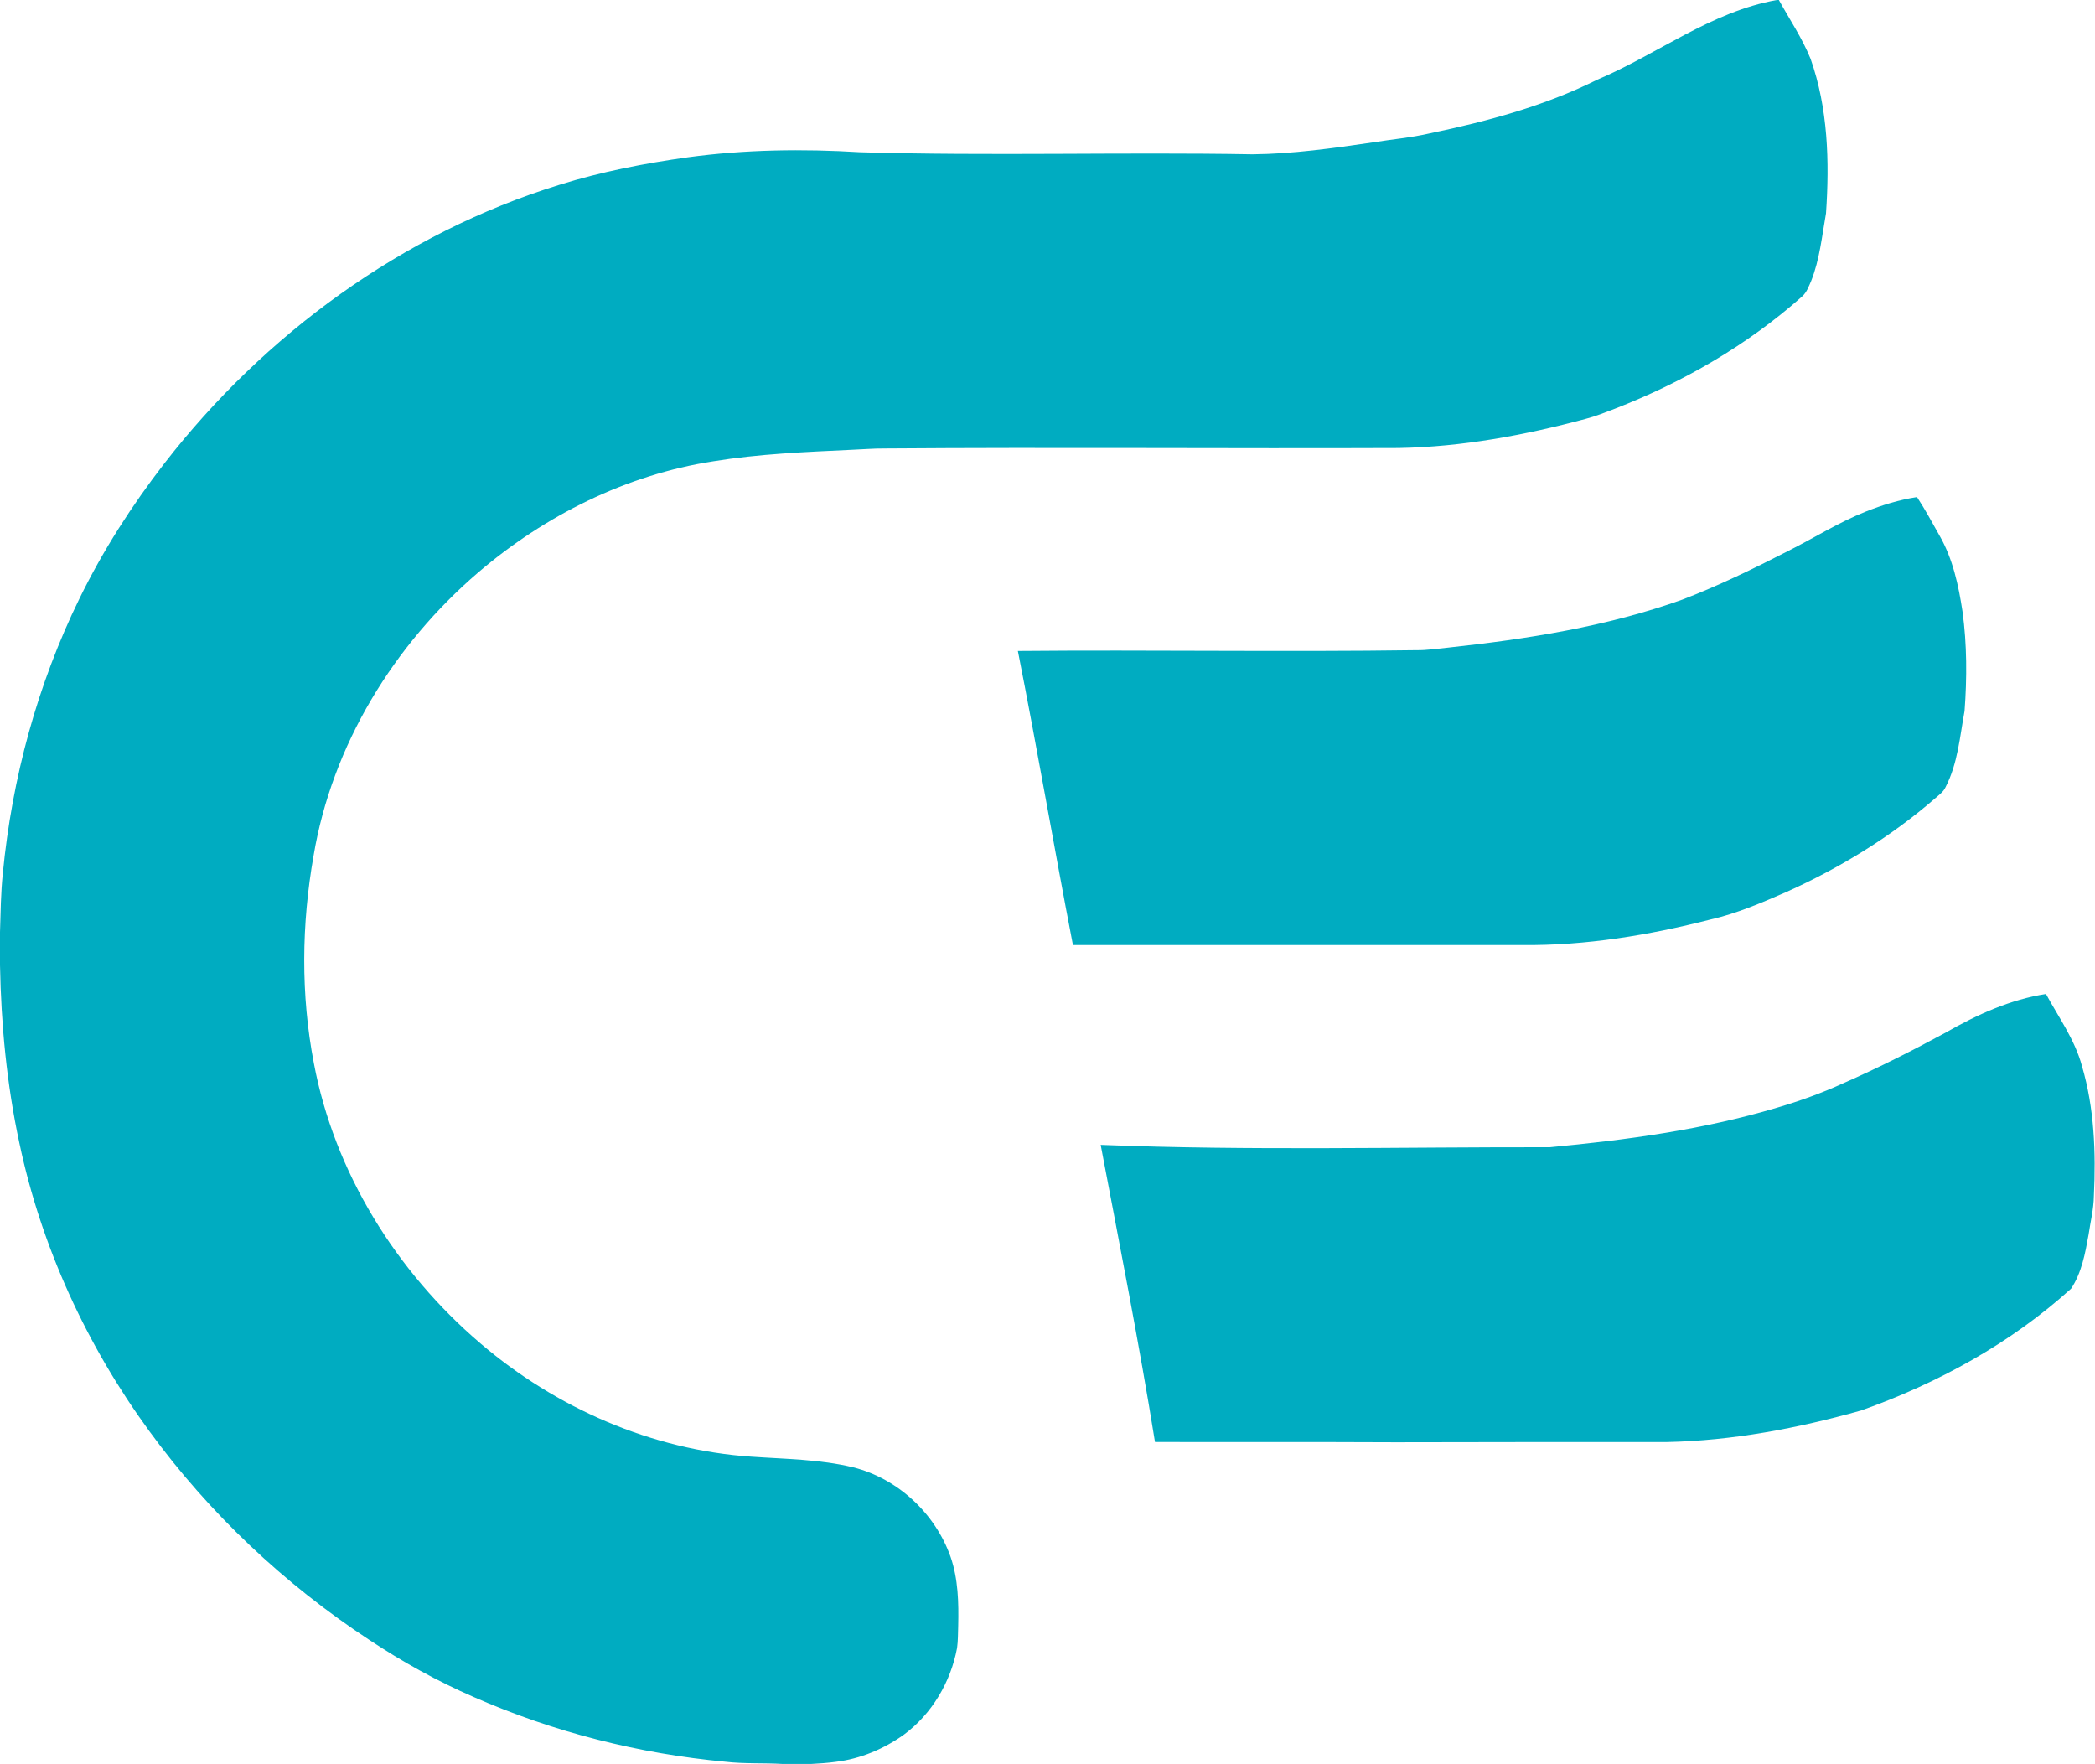 <?xml version="1.0" encoding="UTF-8" ?>
<!DOCTYPE svg PUBLIC "-//W3C//DTD SVG 1.1//EN" "http://www.w3.org/Graphics/SVG/1.1/DTD/svg11.dtd">
<svg width="1291pt" height="1087pt" viewBox="0 0 1291 1087" version="1.1" xmlns="http://www.w3.org/2000/svg">
<g id="#00acc1ff">
<path fill="#00acc1" opacity="1.00" d=" M 1094.96 0.00 L 1096.19 0.00 C 1102.82 12.02 1110.57 23.51 1115.74 36.28 C 1126.50 66.70 1127.41 99.57 1125.24 131.45 C 1122.73 145.46 1121.38 159.88 1116.06 173.21 C 1114.59 176.51 1113.36 180.12 1110.60 182.60 C 1076.86 212.65 1037.12 235.53 995.09 251.88 C 989.20 254.11 983.37 256.53 977.25 258.08 C 939.63 268.21 900.99 275.37 861.95 276.08 C 756.29 276.50 650.63 275.57 544.98 276.37 C 538.29 276.32 531.63 276.92 524.96 277.17 C 496.44 278.53 467.82 279.66 439.59 284.26 C 386.00 292.54 335.74 317.64 294.70 352.75 C 242.67 397.30 204.61 459.35 193.24 527.28 C 185.79 569.46 185.28 613.03 193.41 655.15 C 206.06 722.40 244.23 783.64 296.05 827.82 C 342.65 867.66 401.71 893.55 463.11 897.63 C 484.04 899.10 505.25 899.23 525.76 904.19 C 553.27 911.09 576.37 932.69 585.77 959.37 C 590.49 972.98 590.80 987.61 590.47 1001.87 C 590.29 1006.43 590.42 1011.02 589.77 1015.55 C 585.86 1036.51 574.25 1056.19 557.02 1068.93 C 544.67 1077.73 530.26 1083.83 515.15 1085.68 C 510.01 1086.39 504.84 1086.73 499.66 1087.00 L 482.42 1087.00 C 470.61 1086.28 458.73 1087.01 446.96 1085.63 C 393.71 1080.66 341.17 1067.40 292.18 1045.86 C 269.58 1036.08 248.00 1024.07 227.47 1010.48 C 175.18 976.12 128.92 932.50 92.03 881.93 C 53.43 829.09 25.43 768.33 11.91 704.23 C 4.17 668.23 0.68 631.42 0.00 594.64 L 0.00 574.41 C 0.39 562.33 0.48 550.23 1.74 538.20 C 7.39 479.58 23.04 421.79 48.96 368.85 C 63.39 339.29 81.24 311.46 101.36 285.46 C 163.04 205.94 248.18 143.69 344.68 113.90 C 370.51 105.80 397.17 100.68 423.94 96.92 C 459.07 92.16 494.67 91.65 530.01 93.82 C 610.62 96.18 691.27 93.68 771.89 95.09 C 796.79 94.85 821.50 91.33 846.10 87.74 C 857.81 85.83 869.68 84.84 881.26 82.14 C 916.55 74.78 951.75 65.32 984.15 49.17 C 1021.37 33.44 1054.41 7.20 1094.96 0.00 Z" />
<path fill="#00acc1" opacity="1.00" d=" M 1149.55 315.33 C 1159.78 311.24 1170.40 307.96 1181.32 306.30 C 1186.29 313.86 1190.65 322.01 1195.14 329.95 C 1203.38 344.26 1206.91 360.68 1209.36 376.85 C 1212.12 397.14 1212.14 417.74 1210.62 438.14 C 1207.71 453.93 1206.46 470.48 1198.95 484.97 C 1197.69 487.88 1195.03 489.70 1192.75 491.73 C 1165.28 515.61 1133.92 534.80 1100.75 549.69 C 1085.59 556.29 1070.30 562.92 1054.11 566.60 C 1016.23 576.29 977.26 582.76 938.06 582.37 C 845.77 582.38 753.47 582.37 661.18 582.37 C 649.52 522.03 639.18 461.43 627.24 401.14 C 709.16 400.39 791.08 401.82 873.00 400.65 C 879.35 400.74 885.64 399.70 891.96 399.12 C 940.95 393.83 990.11 386.15 1036.67 369.51 C 1058.95 360.97 1080.46 350.52 1101.68 339.64 C 1117.69 331.63 1132.88 321.96 1149.55 315.33 Z" />
<path fill="#00acc1" opacity="1.00" d=" M 1199.21 636.18 C 1218.36 625.26 1238.84 615.90 1260.79 612.51 C 1268.68 627.08 1278.69 640.83 1283.00 657.04 C 1290.61 682.90 1291.59 710.17 1290.31 736.93 C 1290.21 745.06 1288.17 752.96 1287.02 760.97 C 1284.96 772.37 1282.79 784.33 1276.26 794.12 C 1238.98 827.81 1194.10 852.42 1146.89 869.17 C 1107.85 880.14 1067.62 887.80 1026.98 888.62 C 971.32 888.64 915.66 888.57 860.00 888.75 C 810.58 888.51 761.16 888.70 711.74 888.60 C 701.89 827.33 689.82 766.45 678.27 705.49 C 770.49 709.14 862.79 706.80 955.05 706.95 C 1002.21 702.52 1049.49 696.16 1095.00 682.60 C 1109.01 678.48 1122.77 673.53 1136.06 667.45 C 1157.57 657.99 1178.56 647.38 1199.21 636.18 Z" />
</g>
</svg>
